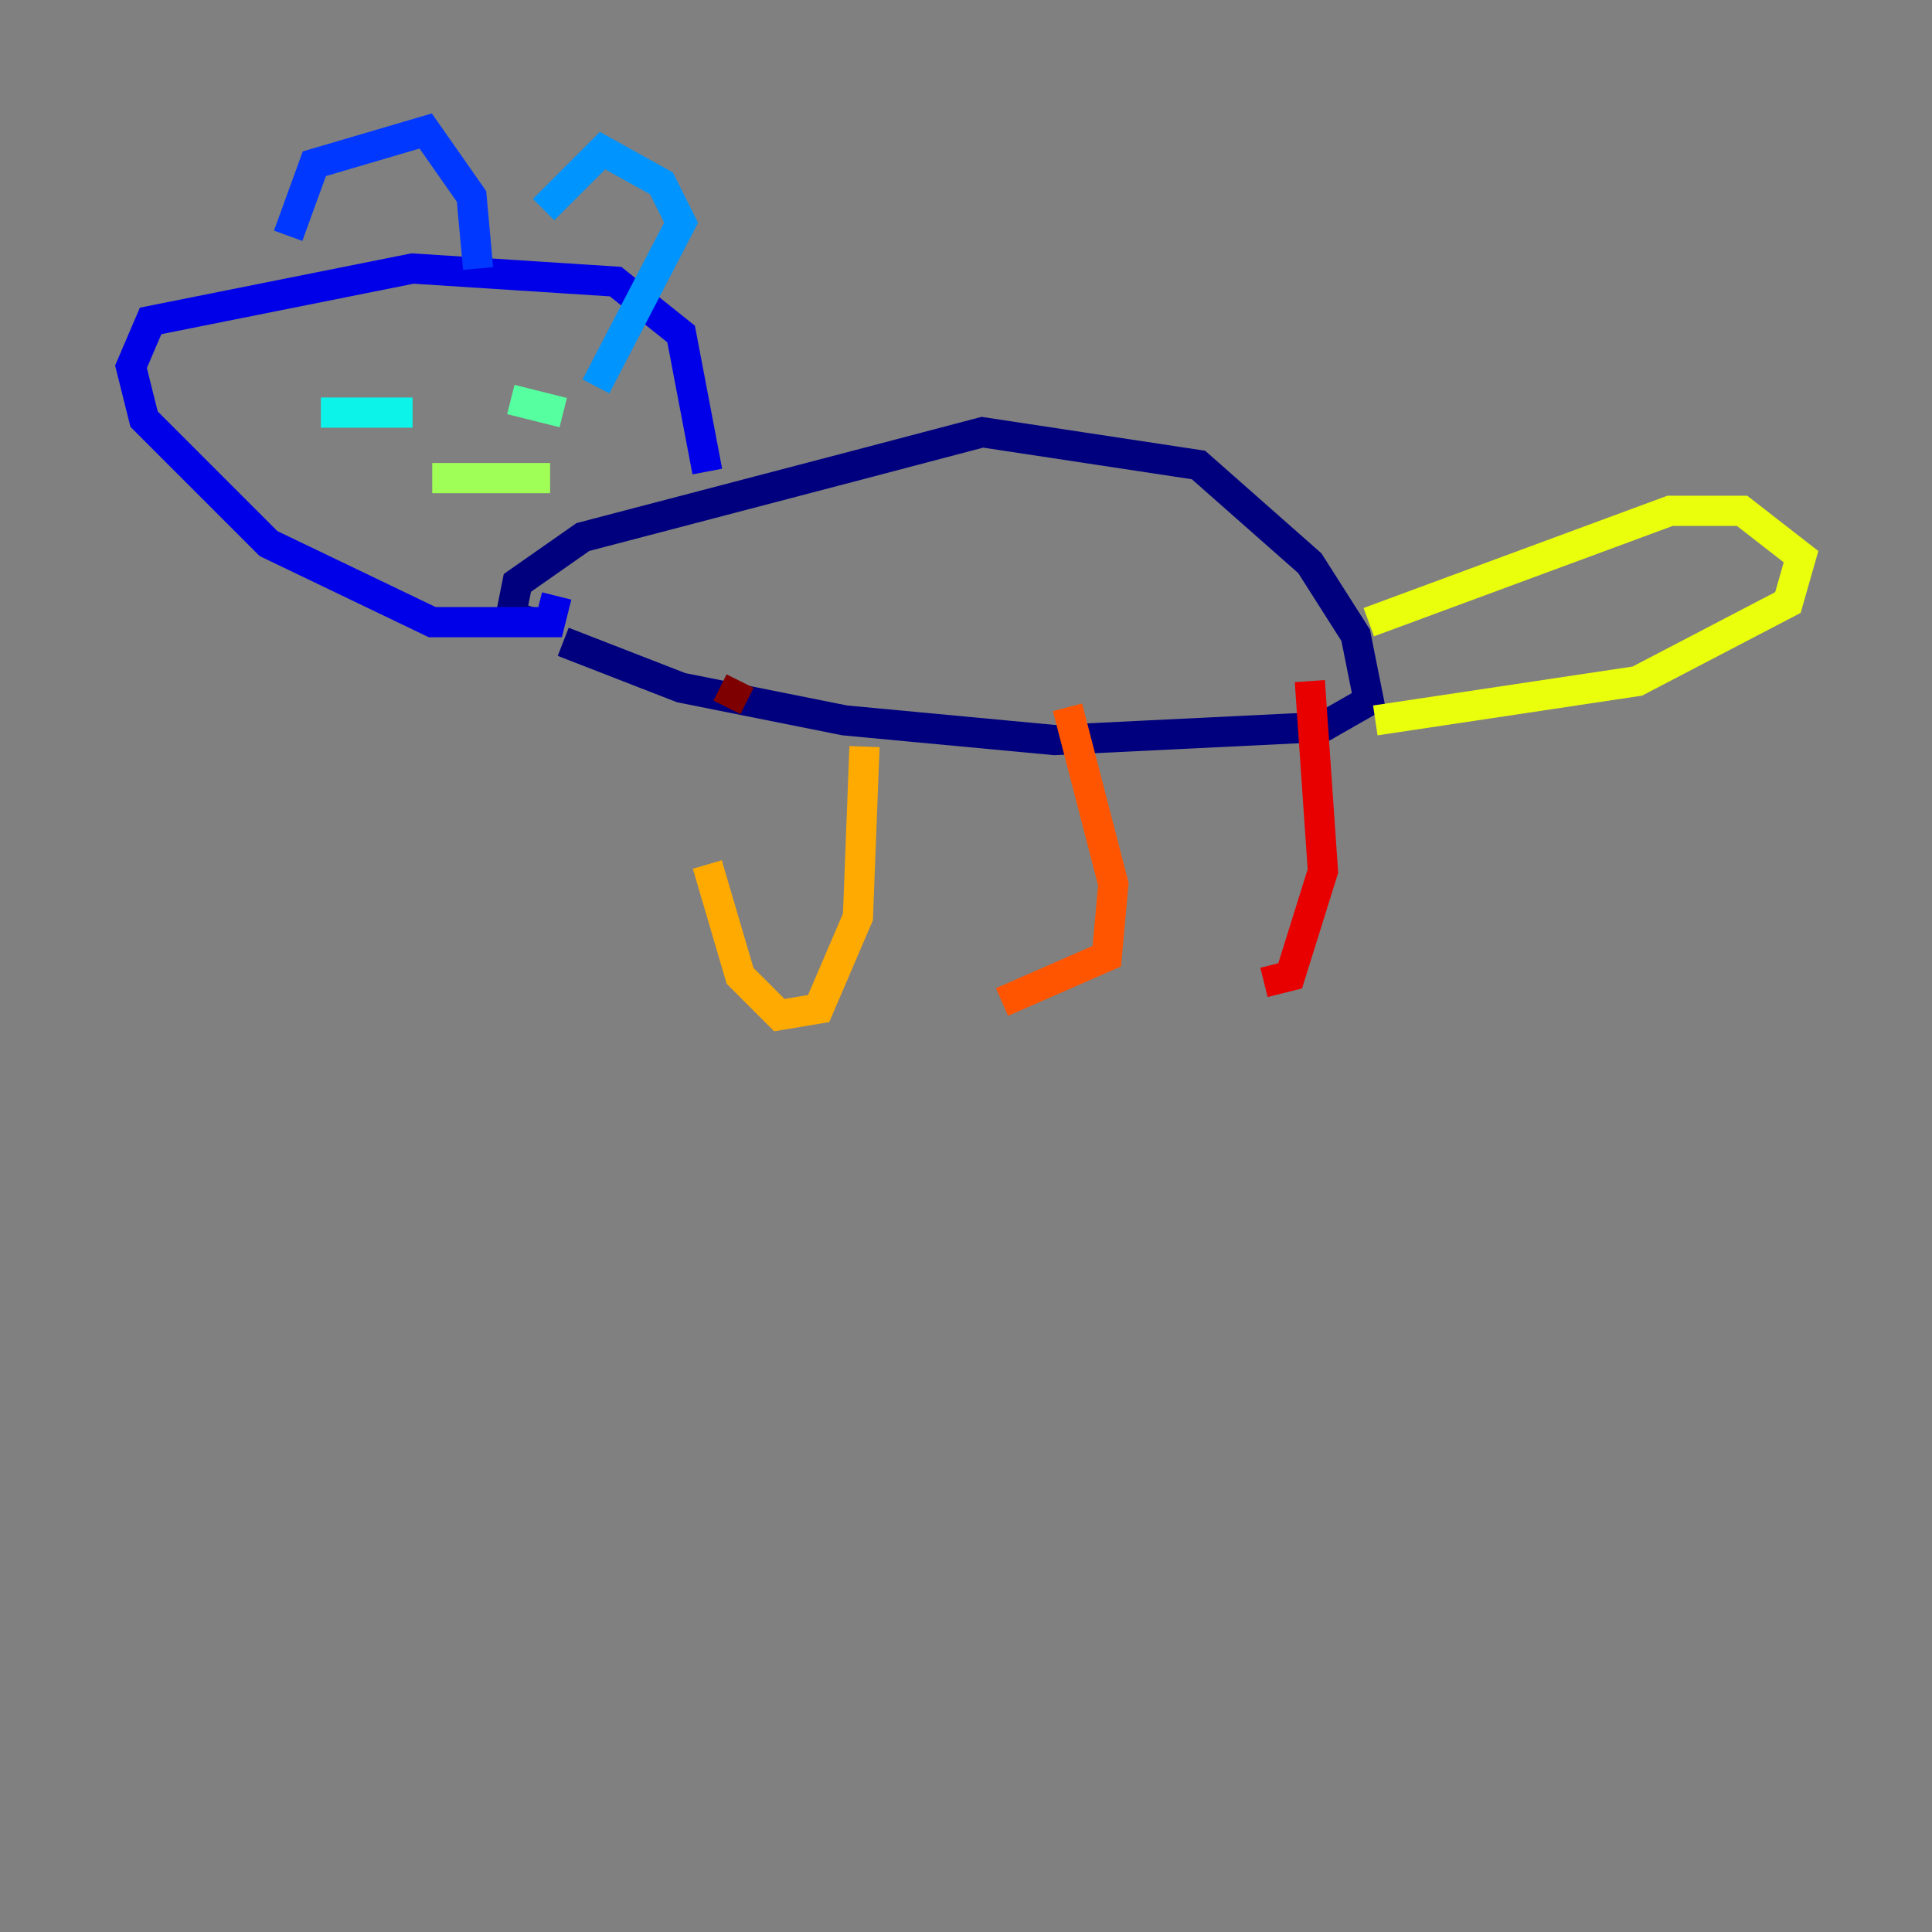 <?xml version="1.0" encoding="utf-8" ?>
<svg baseProfile="tiny" height="128" version="1.2" viewBox="0,0,128,128" width="128" xmlns="http://www.w3.org/2000/svg" xmlns:ev="http://www.w3.org/2001/xml-events" xmlns:xlink="http://www.w3.org/1999/xlink"><rect x="0" y="0" width="128" height="128" fill="#808080" stroke="none"/><defs /><polyline fill="none" points="37.315,42.522 45.125,45.559 55.973,47.729 69.858,49.031 87.647,48.163 90.685,46.427 89.817,42.088 86.78,37.315 79.403,30.807 65.085,28.637 56.841,30.807 38.617,35.58 34.278,38.617 33.844,40.786 35.146,41.22" stroke="#00007f" stroke-width="2" /><polyline fill="none" points="46.861,31.241 45.125,22.129 40.786,18.658 27.336,17.79 9.98,21.261 8.678,24.298 9.546,27.77 17.79,36.014 28.637,41.22 36.447,41.22 36.881,39.485" stroke="#0000e8" stroke-width="2" /><polyline fill="none" points="19.091,15.62 20.827,10.848 28.203,8.678 31.241,13.017 31.675,17.79" stroke="#0038ff" stroke-width="2" /><polyline fill="none" points="36.014,13.885 39.919,9.98 43.824,12.149 45.125,14.752 39.485,25.6" stroke="#0094ff" stroke-width="2" /><polyline fill="none" points="21.261,27.336 27.336,27.336" stroke="#0cf4ea" stroke-width="2" /><polyline fill="none" points="33.844,26.468 37.315,27.336" stroke="#56ffa0" stroke-width="2" /><polyline fill="none" points="28.637,31.675 36.447,31.675" stroke="#a0ff56" stroke-width="2" /><polyline fill="none" points="90.685,41.22 110.644,33.844 115.417,33.844 119.322,36.881 118.454,39.919 108.475,45.125 91.119,47.729" stroke="#eaff0c" stroke-width="2" /><polyline fill="none" points="57.275,49.464 56.841,60.746 54.237,66.82 51.634,67.254 49.031,64.651 46.861,57.275" stroke="#ffaa00" stroke-width="2" /><polyline fill="none" points="70.725,46.861 73.763,58.576 73.329,63.349 66.386,66.386" stroke="#ff5500" stroke-width="2" /><polyline fill="none" points="86.78,45.125 87.647,57.709 85.478,64.651 83.742,65.085" stroke="#e80000" stroke-width="2" /><polyline fill="none" points="49.031,45.125 48.163,46.861" stroke="#7f0000" stroke-width="2" /></svg>
